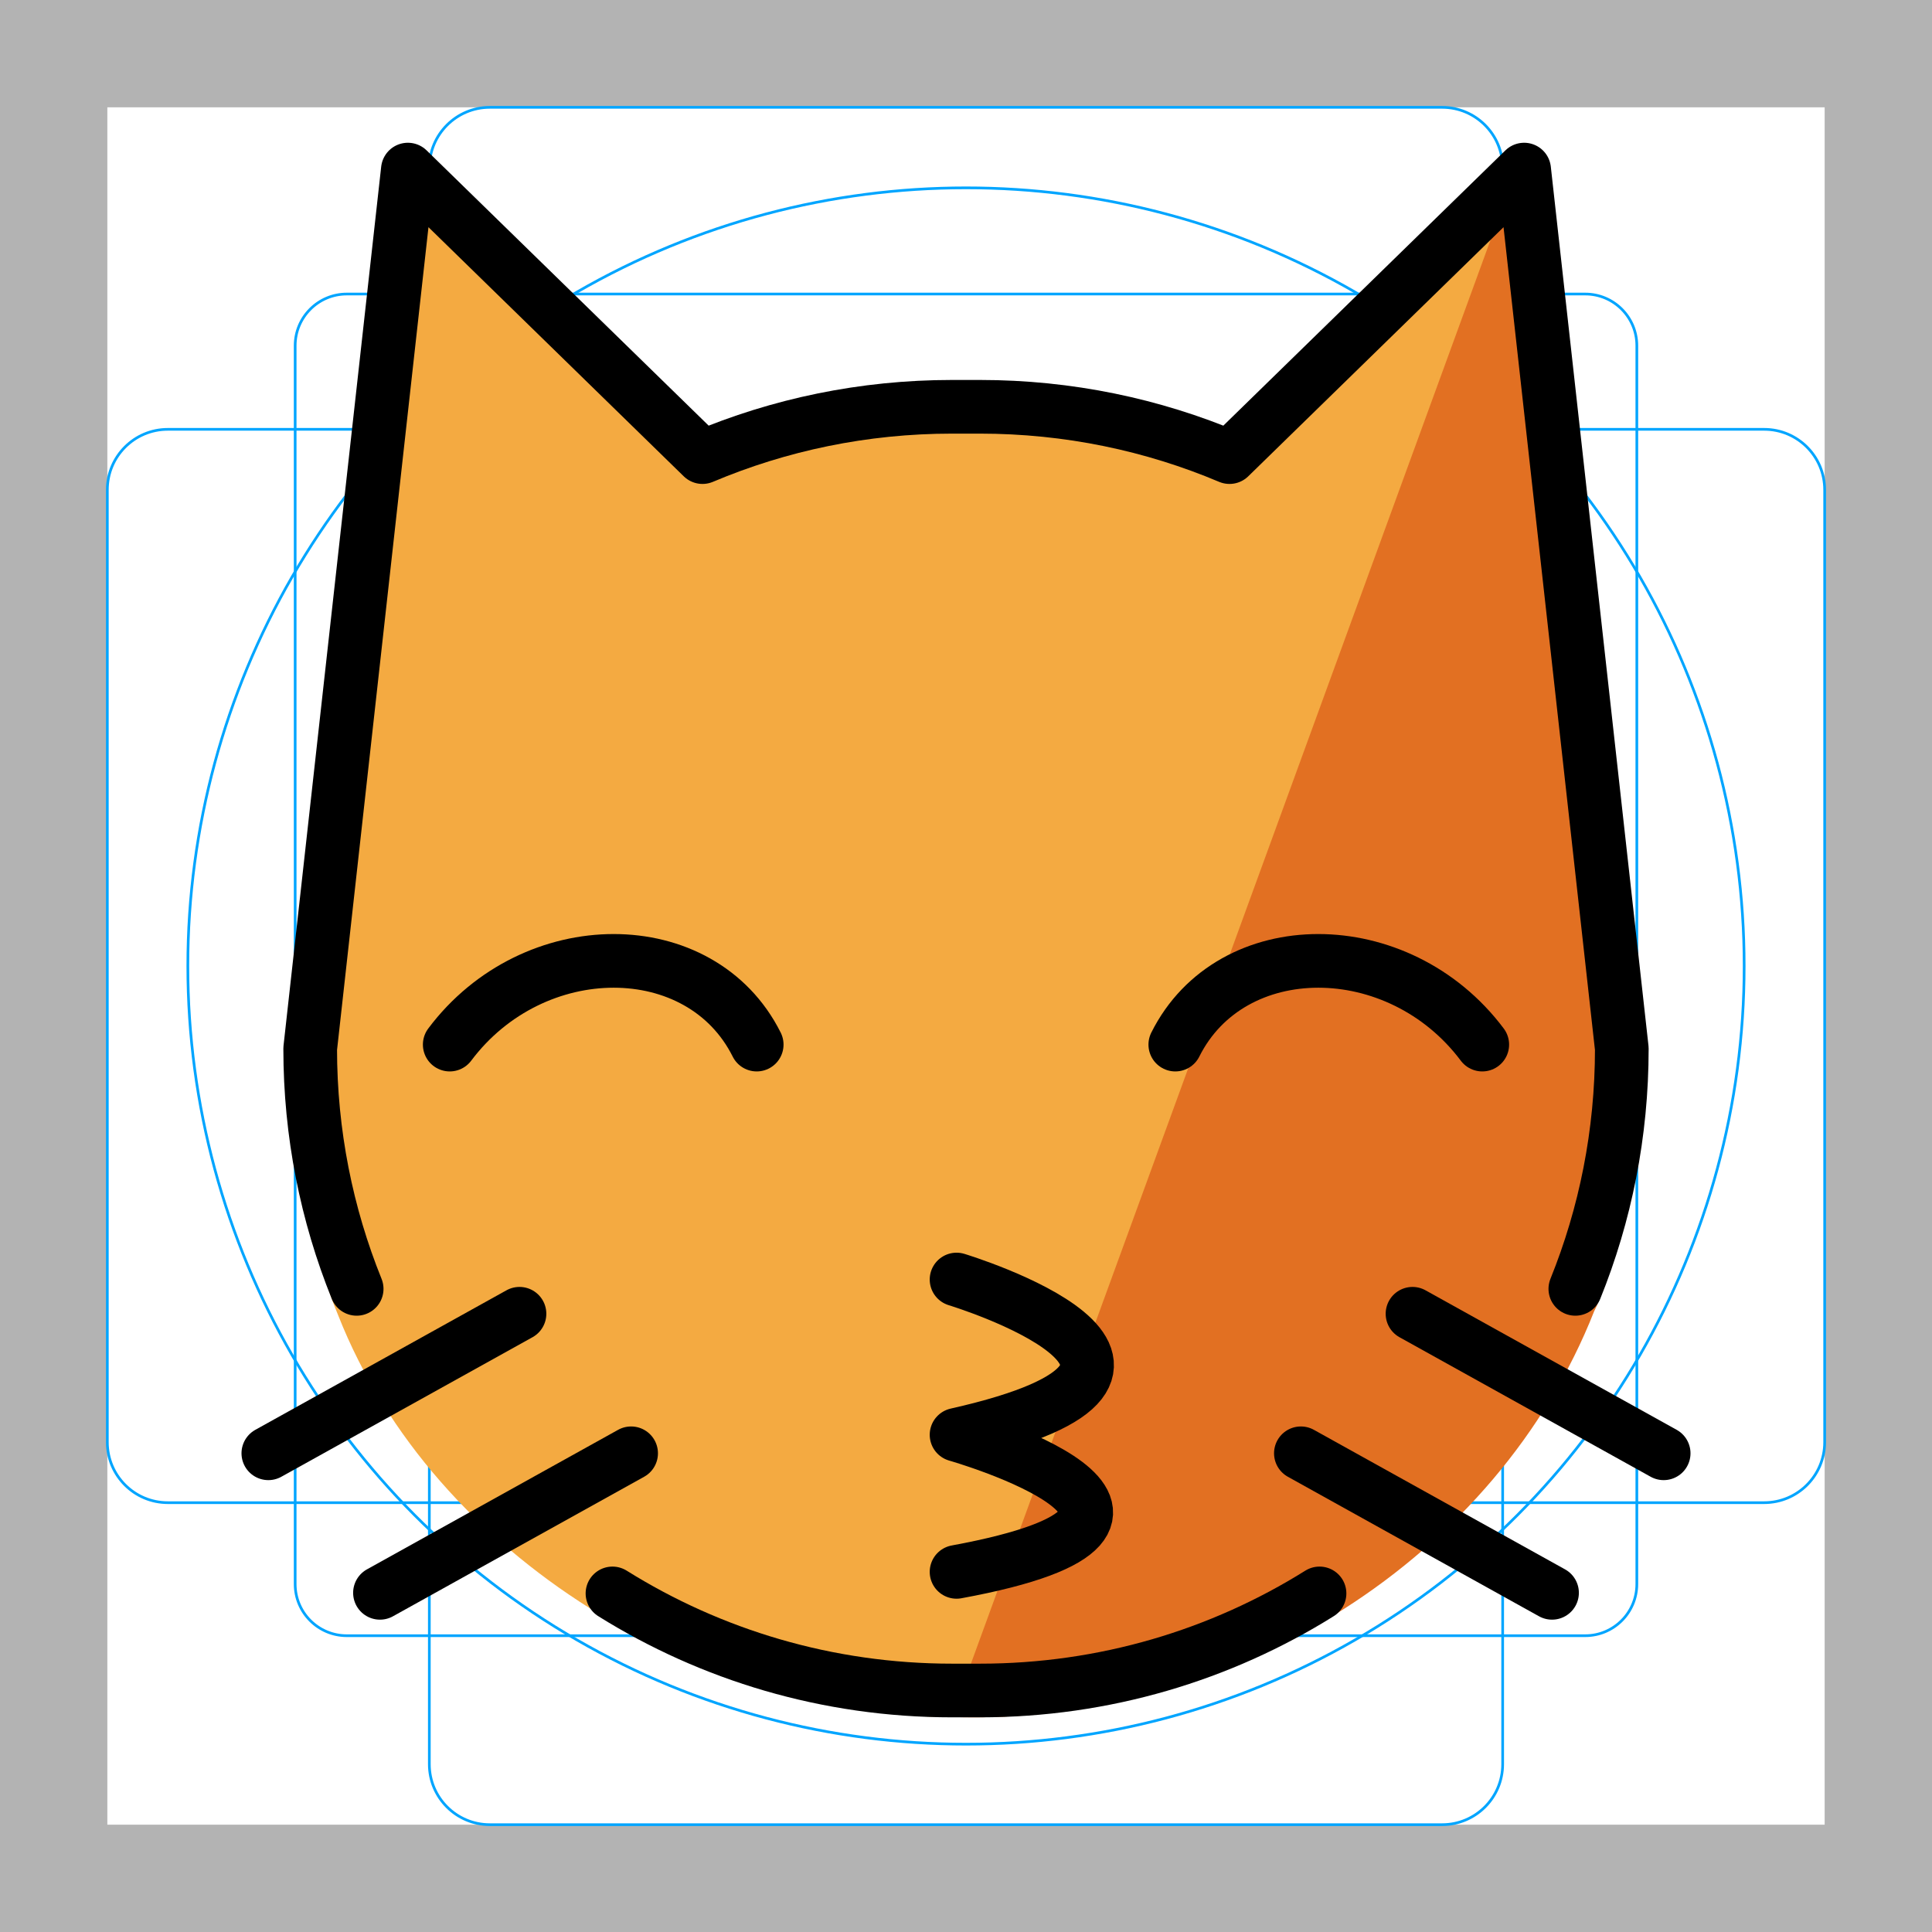 <svg id="emoji" xmlns="http://www.w3.org/2000/svg" viewBox="0 0 72 72">
  <g id="grid">
    <path fill="#B3B3B3" d="M68,4v64H4V4H68 M72,0H0v72h72V0z"/>
    <path fill="none" stroke="#00A5FF" stroke-width="0.1" stroke-miterlimit="10" d="M12.923,10.958h46.154 c1.062,0,1.923,0.861,1.923,1.923v0v46.154c0,1.062-0.861,1.923-1.923,1.923H12.923 c-1.062,0-1.923-0.861-1.923-1.923l0,0V12.881C11,11.819,11.861,10.958,12.923,10.958L12.923,10.958z"/>
    <path fill="none" stroke="#00A5FF" stroke-width="0.1" stroke-miterlimit="10" d="M18.254,4h35.493C54.991,4,56,5.009,56,6.254 v59.493C56,66.991,54.991,68,53.746,68H18.254C17.009,68,16,66.991,16,65.746V6.254C16,5.009,17.009,4,18.254,4z"/>
    <path fill="none" stroke="#00A5FF" stroke-width="0.1" stroke-miterlimit="10" d="M68,18.254v35.493 C68,54.991,66.991,56,65.746,56H6.254C5.009,56,4,54.991,4,53.746V18.254C4,17.009,5.009,16,6.254,16h59.493 C66.991,16,68,17.009,68,18.254z"/>
    <circle fill="none" stroke="#00A5FF" stroke-width="0.1" stroke-miterlimit="10" cx="36" cy="36" r="29"/>
  </g>
  <g id="color">
    <path fill="#F4AA41" d="M58.666,48.832c-3.598,9.117-12.631,15.155-23.207,15.155c-9.117,0-19.256-5.848-22.854-14.964 l-0.126-0.313c-1.141-2.86-0.957-6.36-0.957-9.632L15.188,6.706l10.228,10.08 c2.923-1.248,6.137-1.939,9.51-1.939H35.99c3.373,0,6.588,0.691,9.51,1.939L56.728,5.706l3.722,33.876 c0,3.272-0.628,6.397-1.771,9.257"/>
    <path fill="#E27022" d="M35.458,63.987c10.609,0.343,20.354-6.004,23.952-15.121l0.111-0.231 c1.141-2.86,0.958-6.896,0.958-10.169l-3.75-32.76"/>
  </g>
  <g id="hair"/>
  <g id="skin"/>
  <g id="skin-shadow"/>
  <g id="line">
    <path fill="none" stroke="#000000" stroke-width="2" stroke-linecap="round" stroke-linejoin="round" stroke-miterlimit="10" d="M64,55.173"/>
    <line fill="none" stroke="#000000" stroke-width="2" stroke-linecap="round" stroke-linejoin="round" stroke-miterlimit="10" x1="62" y1="54.16" x2="52.64" y2="48.96"/>
    <path fill="none" stroke="#000000" stroke-width="2" stroke-linecap="round" stroke-linejoin="round" stroke-miterlimit="10" d="M52.64,46.88"/>
    <path fill="none" stroke="#000000" stroke-width="2" stroke-linecap="round" stroke-linejoin="round" stroke-miterlimit="10" d="M62,52.08"/>
    <line fill="none" stroke="#000000" stroke-width="2" stroke-linecap="round" stroke-linejoin="round" stroke-miterlimit="10" x1="57.84" y1="59.36" x2="48.48" y2="54.16"/>
    <path fill="none" stroke="#000000" stroke-width="2" stroke-linecap="round" stroke-linejoin="round" stroke-miterlimit="10" d="M46.4,55.2"/>
    <path fill="none" stroke="#000000" stroke-width="2" stroke-linecap="round" stroke-linejoin="round" stroke-miterlimit="10" d="M55.76,60.4"/>
    <path fill="none" stroke="#000000" stroke-width="2" stroke-linecap="round" stroke-linejoin="round" stroke-miterlimit="10" d="M13.292,48.032c-1.117-2.765-1.732-5.787-1.732-8.952L15.2,6.32l10.98,10.715c2.858-1.207,6.001-1.875,9.3-1.875 h1.04c3.299,0,6.442,0.668,9.3,1.875L56.8,6.32l3.64,32.76c0,3.165-0.614,6.186-1.732,8.952"/>
    <path fill="none" stroke="#000000" stroke-width="2" stroke-linecap="round" stroke-linejoin="round" stroke-miterlimit="10" d="M22.825,59.382C26.497,61.676,30.834,63,35.48,63h1.04c4.646,0,8.985-1.324,12.655-3.618"/>
    <line fill="none" stroke="#000000" stroke-width="2" stroke-linecap="round" stroke-linejoin="round" stroke-miterlimit="10" x1="10" y1="54.16" x2="19.36" y2="48.96"/>
    <path fill="none" stroke="#000000" stroke-width="2" stroke-linecap="round" stroke-linejoin="round" stroke-miterlimit="10" d="M19.36,46.88"/>
    <line fill="none" stroke="#000000" stroke-width="2" stroke-linecap="round" stroke-linejoin="round" stroke-miterlimit="10" x1="14.16" y1="59.36" x2="23.52" y2="54.16"/>
    <path fill="none" stroke="#000000" stroke-width="2" stroke-linecap="round" stroke-linejoin="round" stroke-miterlimit="10" d="M25.6,55.2"/>
    <path fill="none" stroke="#000000" stroke-width="2" stroke-linecap="round" stroke-linejoin="round" stroke-miterlimit="10" d="M16.24,60.4"/>
    <path fill="none" stroke="#000000" stroke-width="2" stroke-linecap="round" stroke-linejoin="round" stroke-miterlimit="10" d="M55.24,38.929c-3.12-4.16-9.36-4.16-11.44,0"/>
    <path fill="none" stroke="#000000" stroke-width="2" stroke-linecap="round" stroke-linejoin="round" stroke-miterlimit="10" d="M16.76,38.929c3.12-4.16,9.36-4.16,11.44,0"/>
    <path fill="none" stroke="#000000" stroke-width="2" stroke-linecap="round" stroke-linejoin="round" stroke-miterlimit="10" d="M35.648,47.684c0,0,10.946,3.323,0,5.786c0,0,10.876,3.108,0,5.109"/>
  </g>
</svg>
